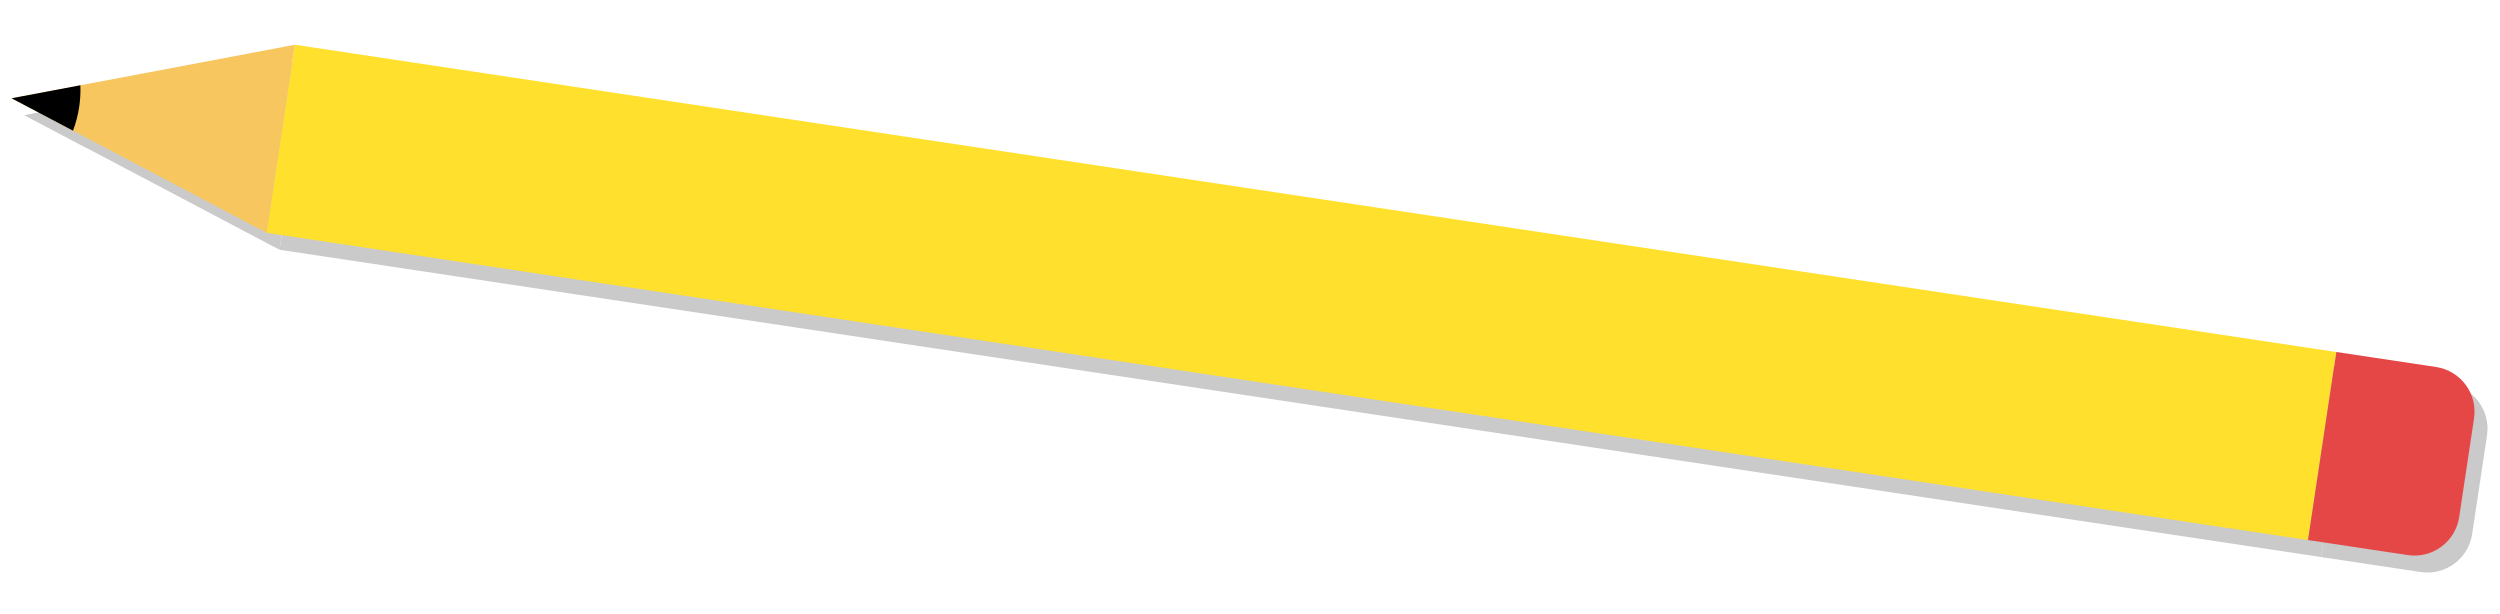 <?xml version="1.0" encoding="UTF-8"?><svg id="Layer_1" xmlns="http://www.w3.org/2000/svg" viewBox="0 0 900 221"><defs><style>.cls-1{fill:#f7c65e;}.cls-2{fill:#e54747;}.cls-3{fill:#ffe02c;}.cls-4{fill:#4d4d4d;}.cls-5{opacity:.3;}</style></defs><g class="cls-5"><rect class="cls-4" x="438.96" y="-260.23" width="68.47" height="743.21" transform="translate(653.75 -339.97) rotate(98.56)"/><polygon class="cls-4" points="100.63 89.92 30.97 53.16 8.85 41.49 33.62 36.81 110.82 22.22 100.63 89.92"/><path class="cls-4" d="M848.7,144.3h35.92c8.98,0,16.27,7.29,16.27,16.27v36.32h-68.47v-36.32c0-8.98,7.29-16.27,16.27-16.27Z" transform="translate(1164.34 -661.02) rotate(98.56)"/><path class="cls-4" d="M30.97,53.16l-22.12-11.67,24.77-4.68c.1,2.57-.04,5.2-.44,7.84-.45,2.96-1.2,5.81-2.21,8.51Z"/></g><g><rect class="cls-3" x="434.28" y="-266.34" width="68.47" height="743.21" transform="translate(642.33 -342.36) rotate(98.56)"/><polygon class="cls-1" points="95.95 83.81 26.29 47.05 4.17 35.38 28.94 30.7 106.14 16.11 95.95 83.81"/><path class="cls-2" d="M844.02,138.19h35.92c8.98,0,16.27,7.29,16.27,16.27v36.32h-68.47v-36.32c0-8.98,7.29-16.27,16.27-16.27Z" transform="translate(1152.93 -663.41) rotate(98.56)"/><path d="M26.29,47.05L4.17,35.38l24.77-4.68c.1,2.57-.04,5.2-.44,7.84-.45,2.96-1.2,5.81-2.21,8.51Z"/></g></svg>